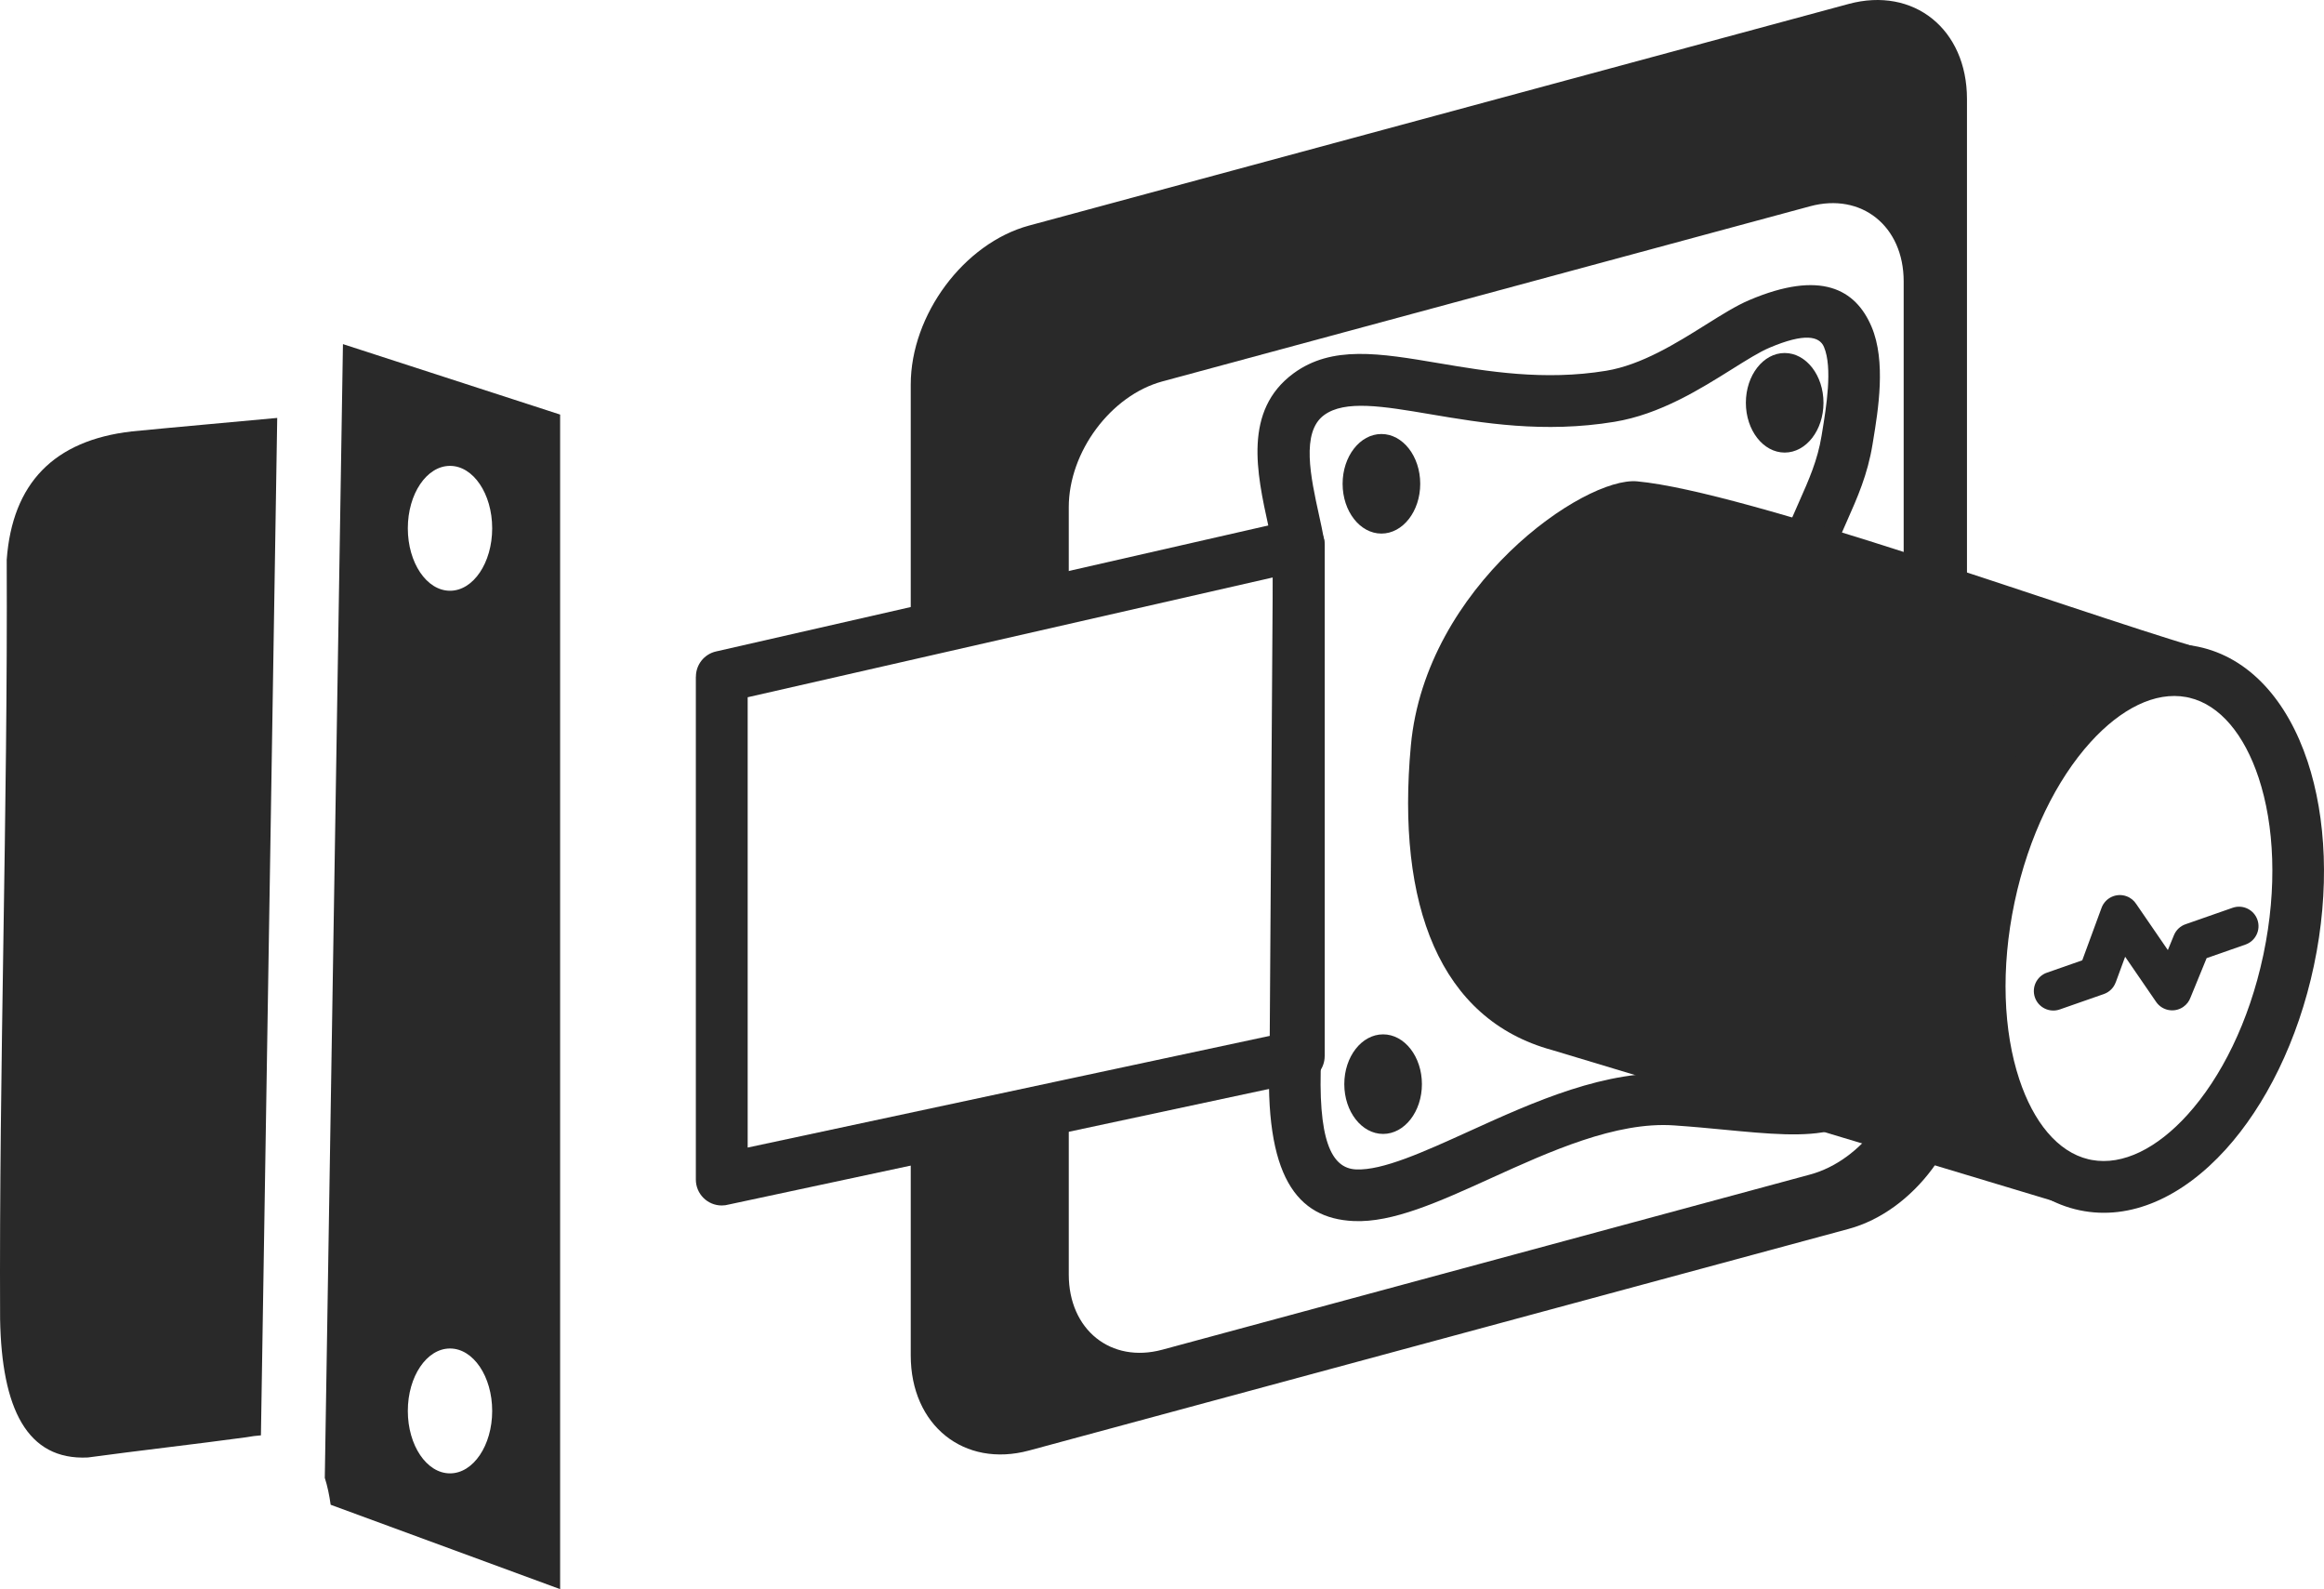 <?xml version="1.0" encoding="UTF-8"?>
<!DOCTYPE svg PUBLIC "-//W3C//DTD SVG 1.1//EN" "http://www.w3.org/Graphics/SVG/1.1/DTD/svg11.dtd">
<!-- Creator: CorelDRAW X8 -->
<svg xmlns="http://www.w3.org/2000/svg" xml:space="preserve" width="93.852mm" height="64.163mm" version="1.1" style="shape-rendering:geometricPrecision; text-rendering:geometricPrecision; image-rendering:optimizeQuality; fill-rule:evenodd; clip-rule:evenodd"
viewBox="0 0 471353 322247"
 xmlns:xlink="http://www.w3.org/1999/xlink">
 <defs>
  <style type="text/css">
   <![CDATA[
    .fil0 {fill:#292929}
    .fil1 {fill:#292929;fill-rule:nonzero}
   ]]>
  </style>
 </defs>
 <g id="Слой_x0020_1">
  <g id="_2536227255984">
   <path class="fil0" d="M208728 45736l166202 -44932c13207,-3571 24012,5102 24012,19274l0 196863c0,14171 -10805,28688 -24012,32259l-166202 44932c-13207,3571 -24012,-5103 -24012,-19275l0 -43863 32052 -6855 0 34316c0,11203 8540,18058 18980,15236l131376 -35518c10439,-2823 18979,-14296 18979,-25498l0 -155613c0,-11201 -8540,-18057 -18979,-15235l-131376 35518c-10440,2822 -18980,14296 -18980,25498l0 18317 -32052 7310 0 -50476c0,-14172 10805,-28687 24012,-32258z"/>
   <path class="fil1" d="M258167 117094l-106524 24294 0 91315 106524 -22784 0 -92825zm-112931 15006l116613 -26596c497,-156 1026,-240 1573,-240 2903,0 5257,2353 5257,5255l0 103642 -9 0c3,2427 -1690,4609 -4159,5132l-116704 24960c-452,127 -928,195 -1421,195 -2902,0 -5256,-2354 -5256,-5256l0 -101980 15 0c-3,-2399 1654,-4564 4091,-5112z"/>
   <path class="fil1" d="M257505 213593l679 -102582c-219,-1121 -565,-2691 -919,-4305 -2358,-10742 -5152,-23466 5081,-30990 7798,-5732 17452,-4099 29476,-2067 9766,1651 21342,3608 33945,1535 7181,-1181 14283,-5629 20099,-9272 3319,-2079 6276,-3932 8898,-5047 14527,-6180 21585,-2229 24819,5376 2981,7007 1352,16896 323,23148l-119 726c-1003,6137 -3046,10733 -5289,15783 -3665,8247 -7945,17880 -7945,39068 0,23922 4184,35183 8534,46894 1938,5216 3908,10517 5595,16880 3332,12568 -429,18183 -8929,20437 -5593,1482 -13152,758 -22108,-101 -3052,-292 -6294,-604 -10137,-867 -11768,-809 -25234,5309 -37196,10745 -10449,4747 -19868,9026 -27789,8653 -11445,-540 -18201,-8951 -17020,-33985l2 -29zm11154 -103054l-684 103575c-808,17117 2046,22786 7040,23021 5373,253 13723,-3540 22985,-7748 13086,-5947 27816,-12640 42207,-11650 3316,227 6975,579 10424,909 7932,760 14625,1402 18452,388 2060,-546 2791,-2590 1456,-7625 -1594,-6013 -3445,-10994 -5266,-15894 -4706,-12668 -9233,-24852 -9233,-50549 0,-23290 4790,-34069 8890,-43297 1942,-4372 3710,-8348 4509,-13238l120 -726c838,-5094 2164,-13150 375,-17358 -922,-2165 -3886,-2885 -11063,168 -2021,859 -4584,2465 -7461,4267 -6638,4158 -14741,9234 -23959,10750 -14331,2357 -26818,245 -37354,-1535 -9608,-1625 -17323,-2929 -21550,178 -4715,3467 -2710,12601 -1017,20313 348,1584 684,3110 1046,5087 54,314 84,635 83,964z"/>
   <path class="fil0" d="M332050 97609c22081,2045 87426,25926 113798,33752 -18355,-3876 -38617,18465 -45258,49902 -6178,29247 1612,56059 17508,62774l-1 4 -103297 -31110c-22754,-6192 -31646,-29396 -28648,-61765 2998,-32368 35156,-54551 45898,-53557z"/>
   <path class="fil1" d="M443412 141352c-6348,-1172 -13287,2389 -19408,9138 -6888,7596 -12569,19014 -15408,32449l-4 18c-2837,13448 -2260,26189 967,35918 2871,8657 7772,14722 14039,16205 218,31 430,76 638,133 6347,1173 13286,-2388 19407,-9136 6858,-7562 12519,-18912 15369,-32270l84 -394c2789,-13375 2203,-26042 -1008,-35722 -2871,-8658 -7773,-14724 -14041,-16206 -216,-32 -427,-75 -635,-133zm-27168 2117c8730,-9627 19289,-14492 29611,-12322l21 5c10350,2185 18057,10913 22150,23253 3784,11408 4513,26096 1290,41356l-1 8c-3229,15280 -9839,28427 -17912,37329 -8723,9619 -19275,14485 -29590,12325l-42 -9c-10349,-2186 -18056,-10913 -22151,-23253 -3783,-11408 -4512,-26095 -1290,-41355 3230,-15284 9838,-28434 17914,-37337z"/>
   <ellipse class="fil0" cx="280179" cy="98104" rx="7871" ry="10095"/>
   <ellipse class="fil0" cx="361968" cy="81678" rx="7871" ry="10095"/>
   <ellipse class="fil0" cx="280521" cy="219843" rx="7871" ry="10095"/>
   <path class="fil1" d="M417755 204698c-2060,718 -4313,-370 -5030,-2430 -718,-2060 370,-4312 2430,-5030l7170 -2505 3910 -10636c751,-2052 3025,-3105 5077,-2353 855,313 1536,891 1986,1607l6386 9304 1233 -3009c447,-1088 1324,-1869 2353,-2228l9551 -3338c2060,-718 4313,371 5031,2430 717,2061 -371,4313 -2431,5031l-7871 2749 -3263 7967c-272,760 -776,1444 -1493,1934 -1803,1231 -4264,766 -5495,-1037l-6277 -9145 -1910 5197 -7 -2c-393,1072 -1246,1965 -2408,2370l-8942 3124z"/>
   <path class="fil0" d="M69556 69779l44050 14287c0,79393 0,158787 0,238181 -15513,-5704 -31027,-11407 -46541,-17111 -273,-1947 -650,-3786 -1191,-5453l3682 -229904zm21713 24691c4724,0 8555,5669 8555,12662 0,6993 -3831,12662 -8555,12662 -4725,0 -8555,-5669 -8555,-12662 0,-6993 3830,-12662 8555,-12662zm0 178978c4724,0 8555,5669 8555,12662 0,6993 -3831,12661 -8555,12661 -4725,0 -8555,-5668 -8555,-12661 0,-6993 3830,-12662 8555,-12662zm-38348 17615c-929,65 -1915,191 -2967,384 -10038,1370 -22101,2735 -32139,4103 -12357,604 -17472,-9930 -17795,-28061 -228,-51332 1569,-102660 1341,-153992 1140,-15515 9583,-24185 25323,-26009 9310,-912 19771,-1826 29541,-2739l-3304 206314z"/>
  </g>
 </g>
</svg>
